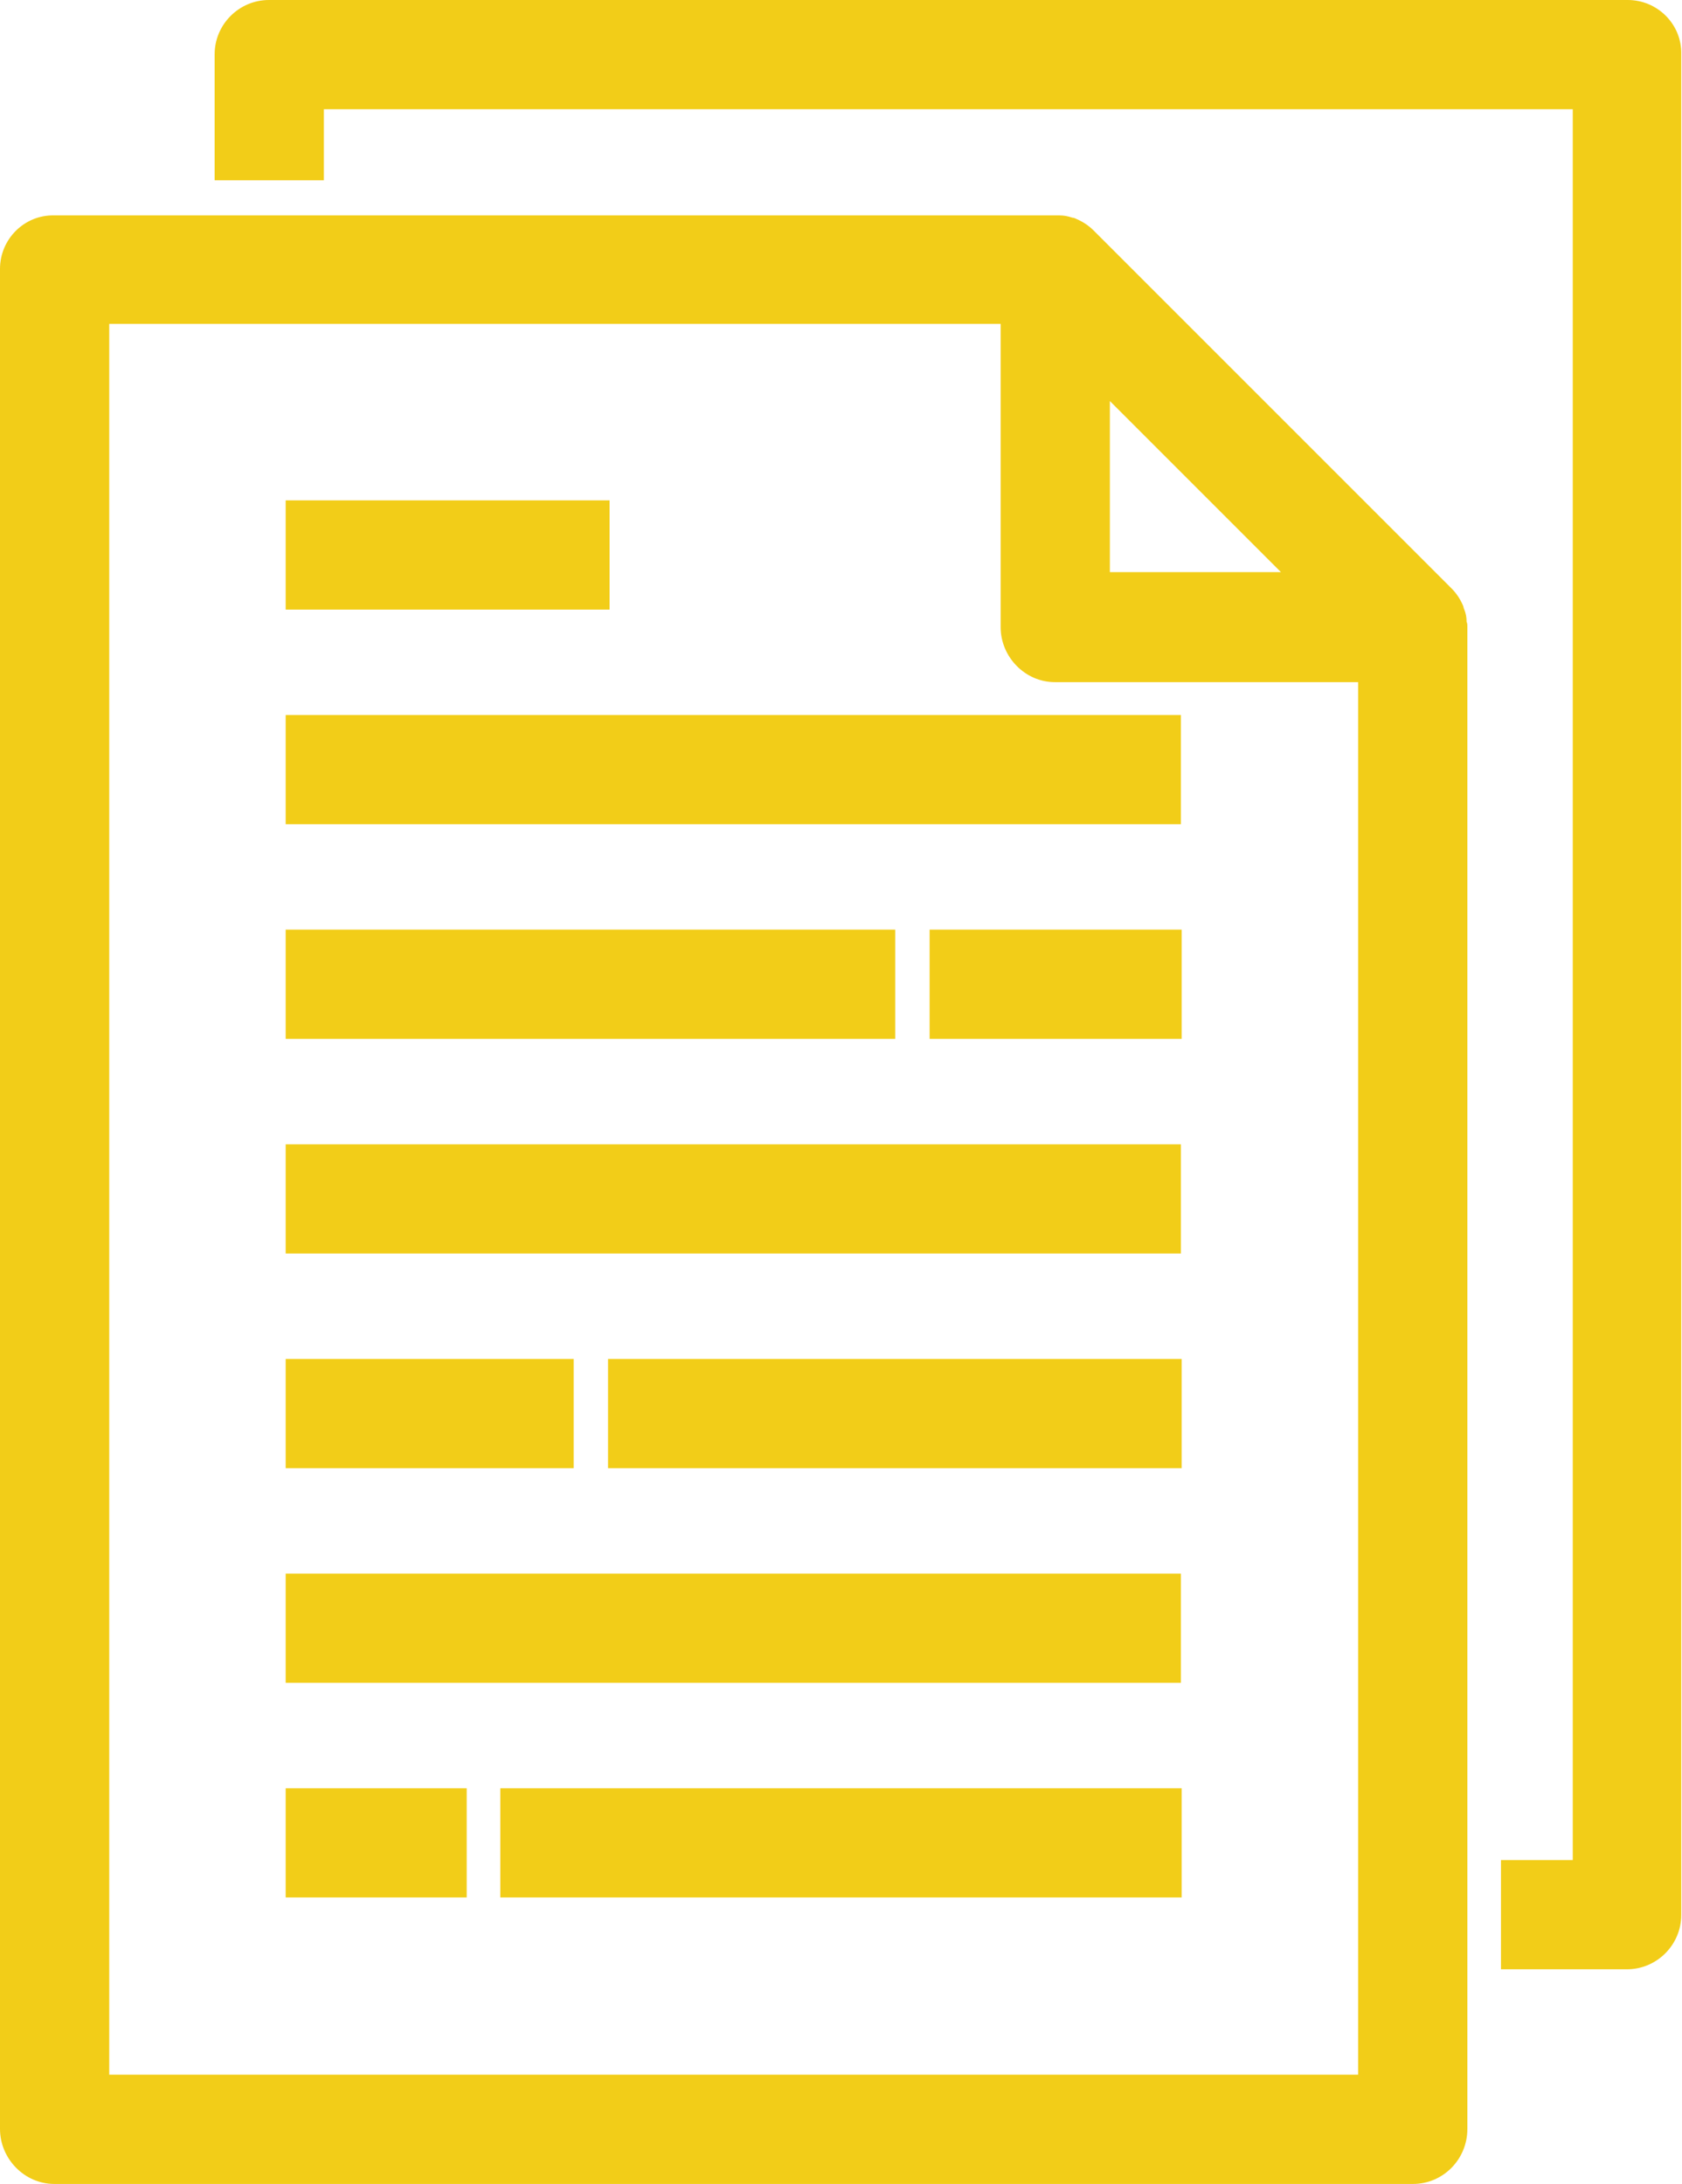 <!-- Generator: Adobe Illustrator 23.0.2, SVG Export Plug-In  -->
<svg version="1.1" xmlns="http://www.w3.org/2000/svg" xmlns:xlink="http://www.w3.org/1999/xlink" x="0px" y="0px" width="22.02px"
	 height="28.59px" viewBox="0 0 22.02 28.59" style="enable-background:new 0 0 22.02 28.59;" xml:space="preserve">
<style type="text/css">
	.st0{fill:#F2CD18;}
</style>
<defs>
</defs>
<g>
	<g>
		<path class="st0" d="M19.17,7.98L19.17,7.98c-0.01-0.02-0.01-0.04-0.02-0.06C19.11,7.83,19.06,7.76,19,7.7l-4.68-4.68
			c-0.06-0.06-0.13-0.11-0.22-0.15c-0.02-0.01-0.04-0.02-0.06-0.02c-0.06-0.02-0.11-0.03-0.17-0.03c-0.01,0-0.03,0-0.05,0H0.71
			C0.32,2.81,0,3.13,0,3.52v24.35c0,0.39,0.32,0.72,0.71,0.72H18.5c0.39,0,0.71-0.32,0.71-0.72V8.21c0-0.03,0-0.05-0.01-0.07
			C19.2,8.08,19.19,8.03,19.17,7.98z M14.53,5.25l2.24,2.24h-2.24V5.25z M17.78,27.16H1.43V4.24H13.1v3.97
			c0,0.39,0.32,0.72,0.71,0.72h3.97V27.16z M21.31,0H3.52C3.13,0,2.81,0.32,2.81,0.71v1.65h1.43V1.43h16.35v22.92h-0.94v1.43h1.65
			c0.39,0,0.71-0.32,0.71-0.71V0.71C22.02,0.32,21.7,0,21.31,0z M3.74,10.79h11.72V9.36H3.74V10.79z M7.98,6.55H3.74v1.43h4.24V6.55
			z M11.72,12.17H3.74v1.43h7.98V12.17z M12.17,13.6h3.3v-1.43h-3.3V13.6z M3.74,16.41h11.72v-1.43H3.74V16.41z M3.74,22.03h11.72
			V20.6H3.74V22.03z M7.96,19.22h7.51v-1.43H7.96V19.22z M7.51,17.79H3.74v1.43h3.77V17.79z M3.74,24.84h2.37v-1.43H3.74V24.84z
			 M6.55,24.84h8.92v-1.43H6.55V24.84z"/>
	</g>
</g>
</svg>
